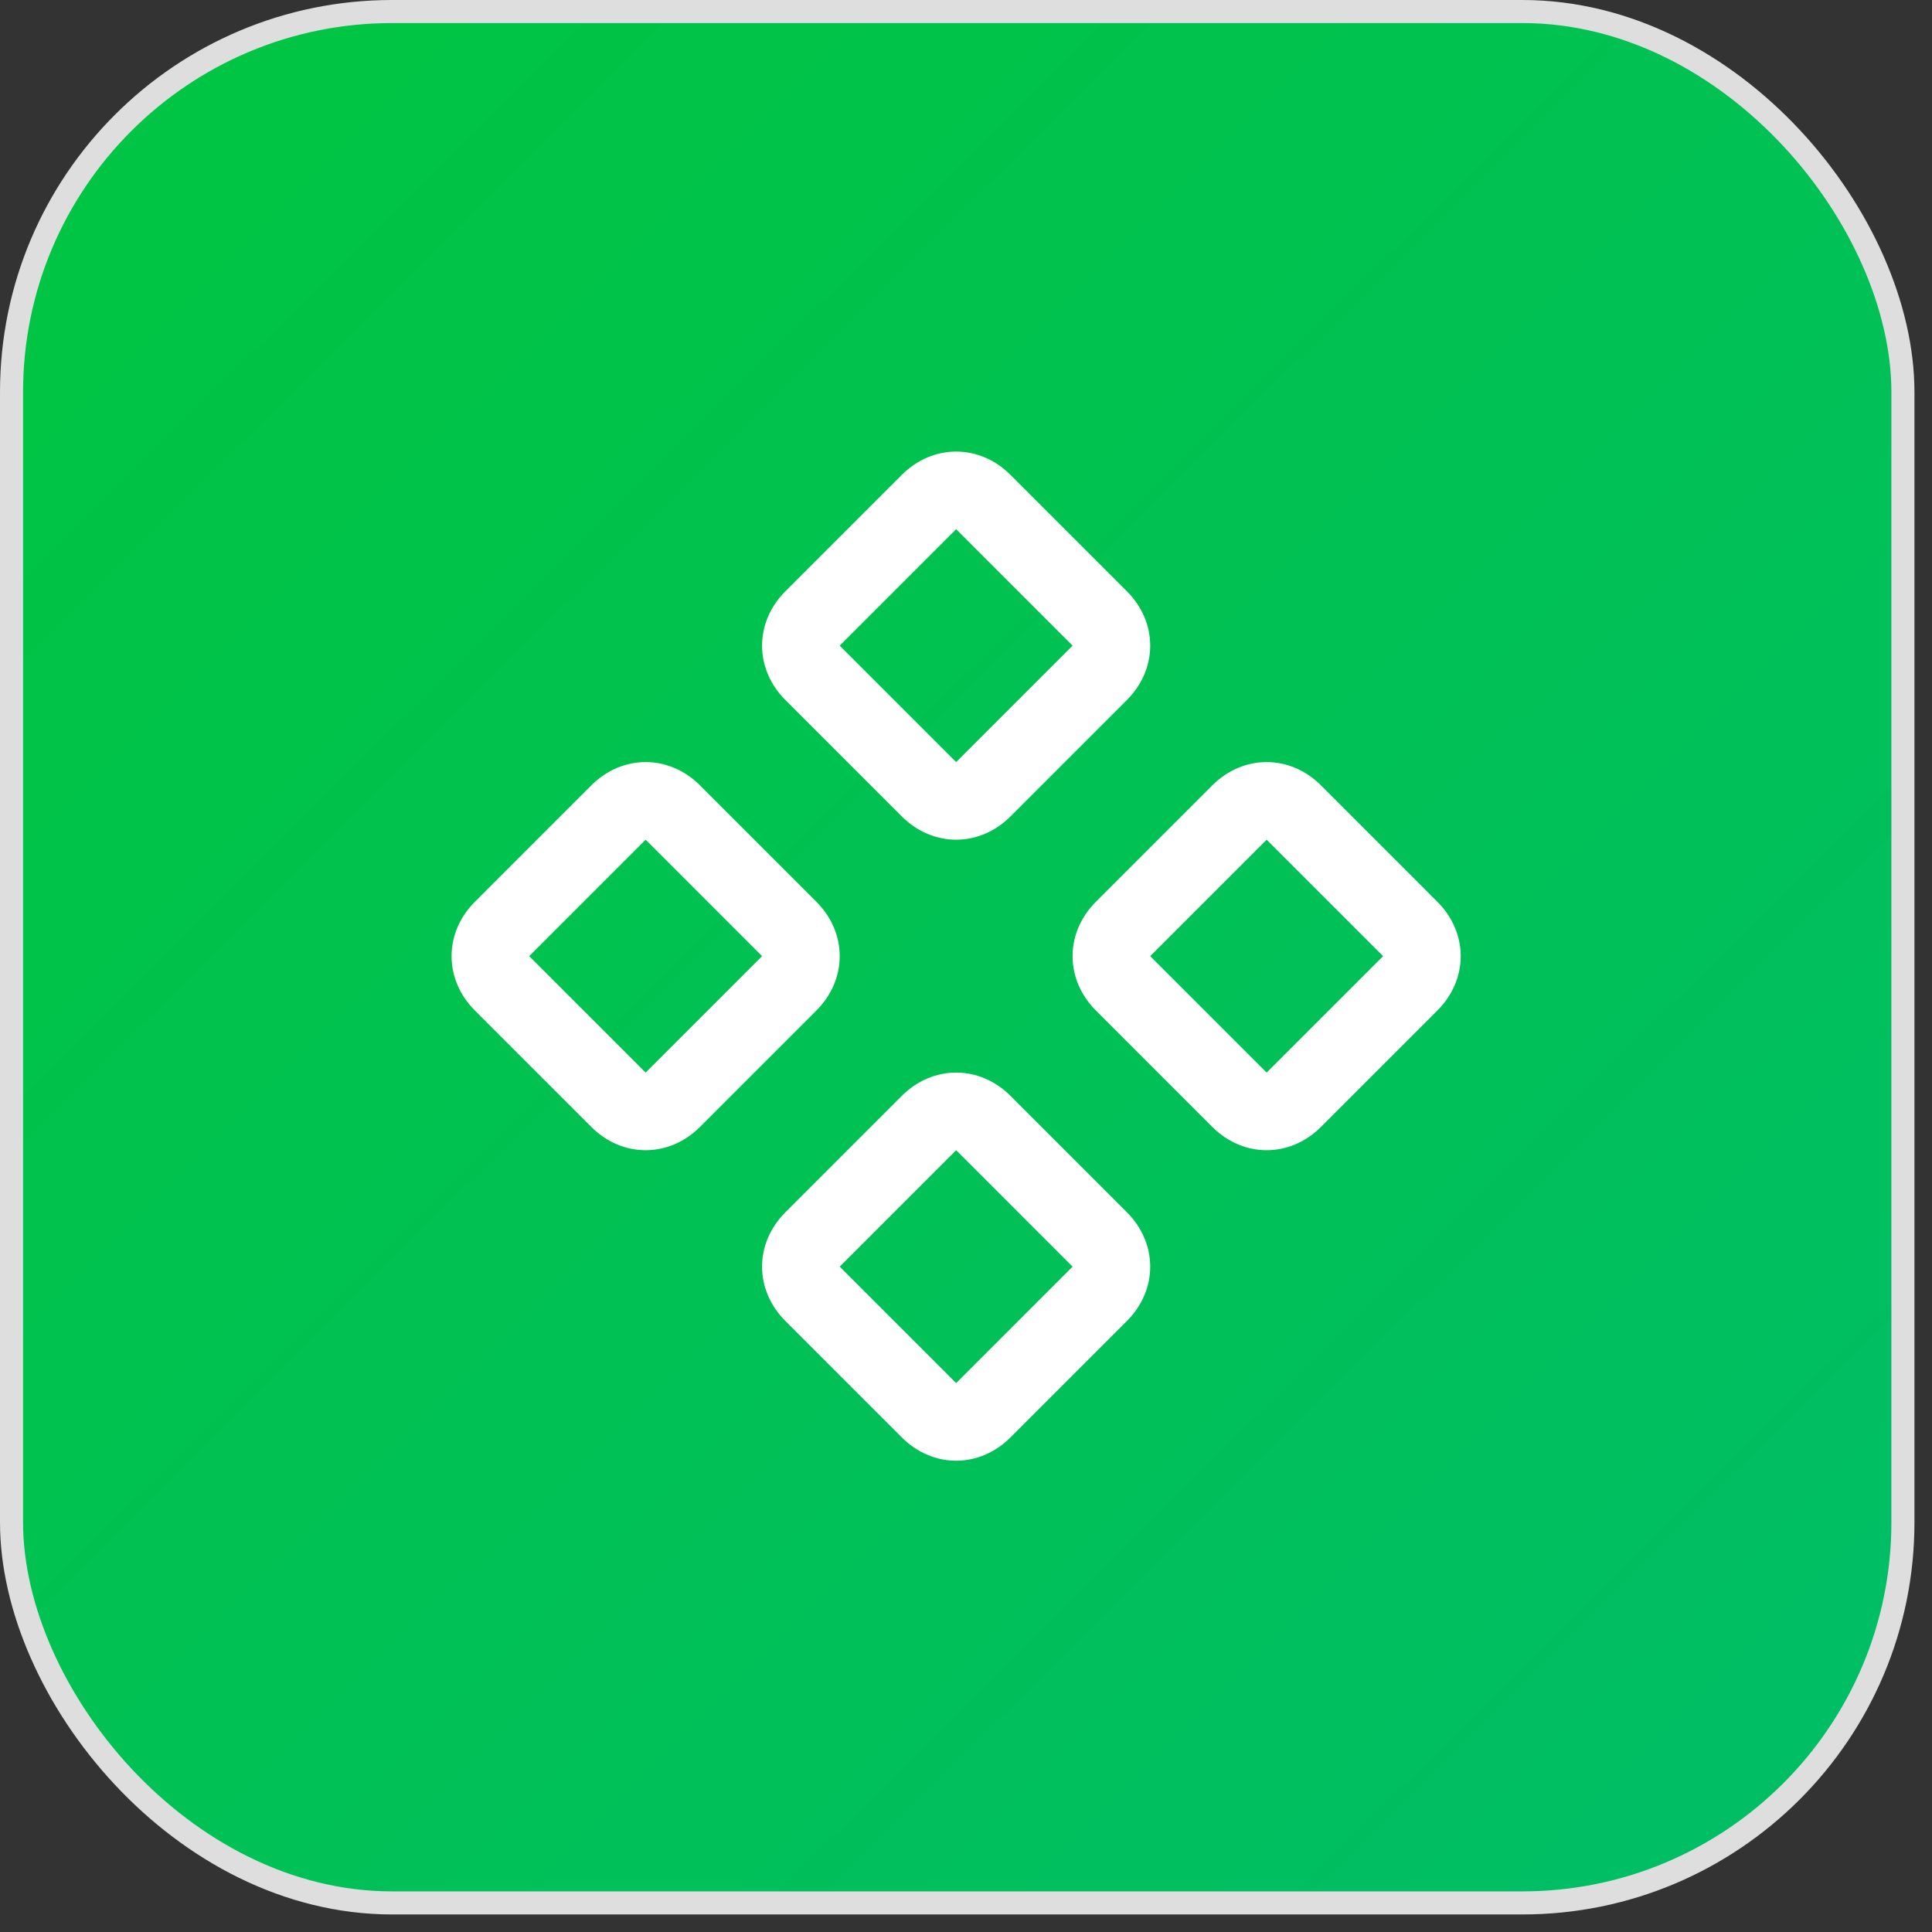 <svg width="98" height="98" viewBox="0 0 98 98" fill="none" xmlns="http://www.w3.org/2000/svg">
<rect x="0" y="0" width="98" height="98" fill="#333333" stroke="none"/>
<g clip-path="url(#clip0_291_2841)">
<rect x="0.585" y="0.585" width="95.94" height="95.94" rx="19.305" fill="url(#paint0_linear_291_2841)" stroke="#DEDEDE" stroke-width="1.17"/>
<mask id="mask0_291_2841" style="mask-type:alpha" maskUnits="userSpaceOnUse" x="0" y="0" width="98" height="98">
<rect x="0.585" y="0.585" width="95.94" height="95.94" rx="19.305" fill="url(#paint1_linear_291_2841)" stroke="#DEDEDE" stroke-width="1.17"/>
</mask>
<g mask="url(#mask0_291_2841)">
</g>
<path d="M64.25 58.344C63.266 58.344 62.281 57.95 61.494 57.163L55.587 51.256C54.8 50.469 54.406 49.484 54.406 48.5C54.406 47.516 54.8 46.531 55.587 45.744L61.494 39.837C62.281 39.05 63.266 38.656 64.25 38.656C65.234 38.656 66.219 39.05 67.006 39.837L72.912 45.744C73.7 46.531 74.094 47.516 74.094 48.5C74.094 49.484 73.7 50.469 72.912 51.256L67.006 57.163C66.219 57.95 65.234 58.344 64.25 58.344ZM64.25 42.594L58.344 48.5L64.25 54.406L70.156 48.5L64.25 42.594ZM48.5 42.594C47.516 42.594 46.531 42.2 45.744 41.413L39.837 35.506C39.05 34.719 38.656 33.734 38.656 32.75C38.656 31.766 39.05 30.781 39.837 29.994L45.744 24.087C46.531 23.3 47.516 22.906 48.5 22.906C49.484 22.906 50.469 23.3 51.256 24.087L57.163 29.994C57.95 30.781 58.344 31.766 58.344 32.75C58.344 33.734 57.95 34.719 57.163 35.506L51.256 41.413C50.469 42.2 49.484 42.594 48.5 42.594ZM48.5 26.844L42.594 32.75L48.5 38.656L54.406 32.75L48.5 26.844ZM48.5 74.094C47.516 74.094 46.531 73.7 45.744 72.912L39.837 67.006C39.05 66.219 38.656 65.234 38.656 64.25C38.656 63.266 39.05 62.281 39.837 61.494L45.744 55.587C46.531 54.8 47.516 54.406 48.5 54.406C49.484 54.406 50.469 54.8 51.256 55.587L57.163 61.494C57.95 62.281 58.344 63.266 58.344 64.25C58.344 65.234 57.95 66.219 57.163 67.006L51.256 72.912C50.469 73.7 49.484 74.094 48.5 74.094ZM48.5 58.344L42.594 64.25L48.5 70.156L54.406 64.25L48.5 58.344ZM32.75 58.344C31.766 58.344 30.781 57.95 29.994 57.163L24.087 51.256C23.3 50.469 22.906 49.484 22.906 48.5C22.906 47.516 23.3 46.531 24.087 45.744L29.994 39.837C30.781 39.05 31.766 38.656 32.75 38.656C33.734 38.656 34.719 39.05 35.506 39.837L41.413 45.744C42.2 46.531 42.594 47.516 42.594 48.5C42.594 49.484 42.2 50.469 41.413 51.256L35.506 57.163C34.719 57.95 33.734 58.344 32.75 58.344ZM32.75 42.594L26.844 48.5L32.75 54.406L38.656 48.5L32.75 42.594Z" fill="white"/>
</g>
<defs>
<linearGradient id="paint0_linear_291_2841" x1="8.19" y1="9.36" x2="86.58" y2="88.335" gradientUnits="userSpaceOnUse">
<stop stop-color="#00C443"/>
<stop offset="1" stop-color="#00BE63"/>
</linearGradient>
<linearGradient id="paint1_linear_291_2841" x1="8.19" y1="9.36" x2="86.58" y2="88.335" gradientUnits="userSpaceOnUse">
<stop stop-color="white"/>
<stop offset="1" stop-color="#EAEAEA"/>
</linearGradient>
<clipPath id="clip0_291_2841">
<rect width="97.11" height="97.11" fill="white"/>
</clipPath>
</defs>
</svg>
